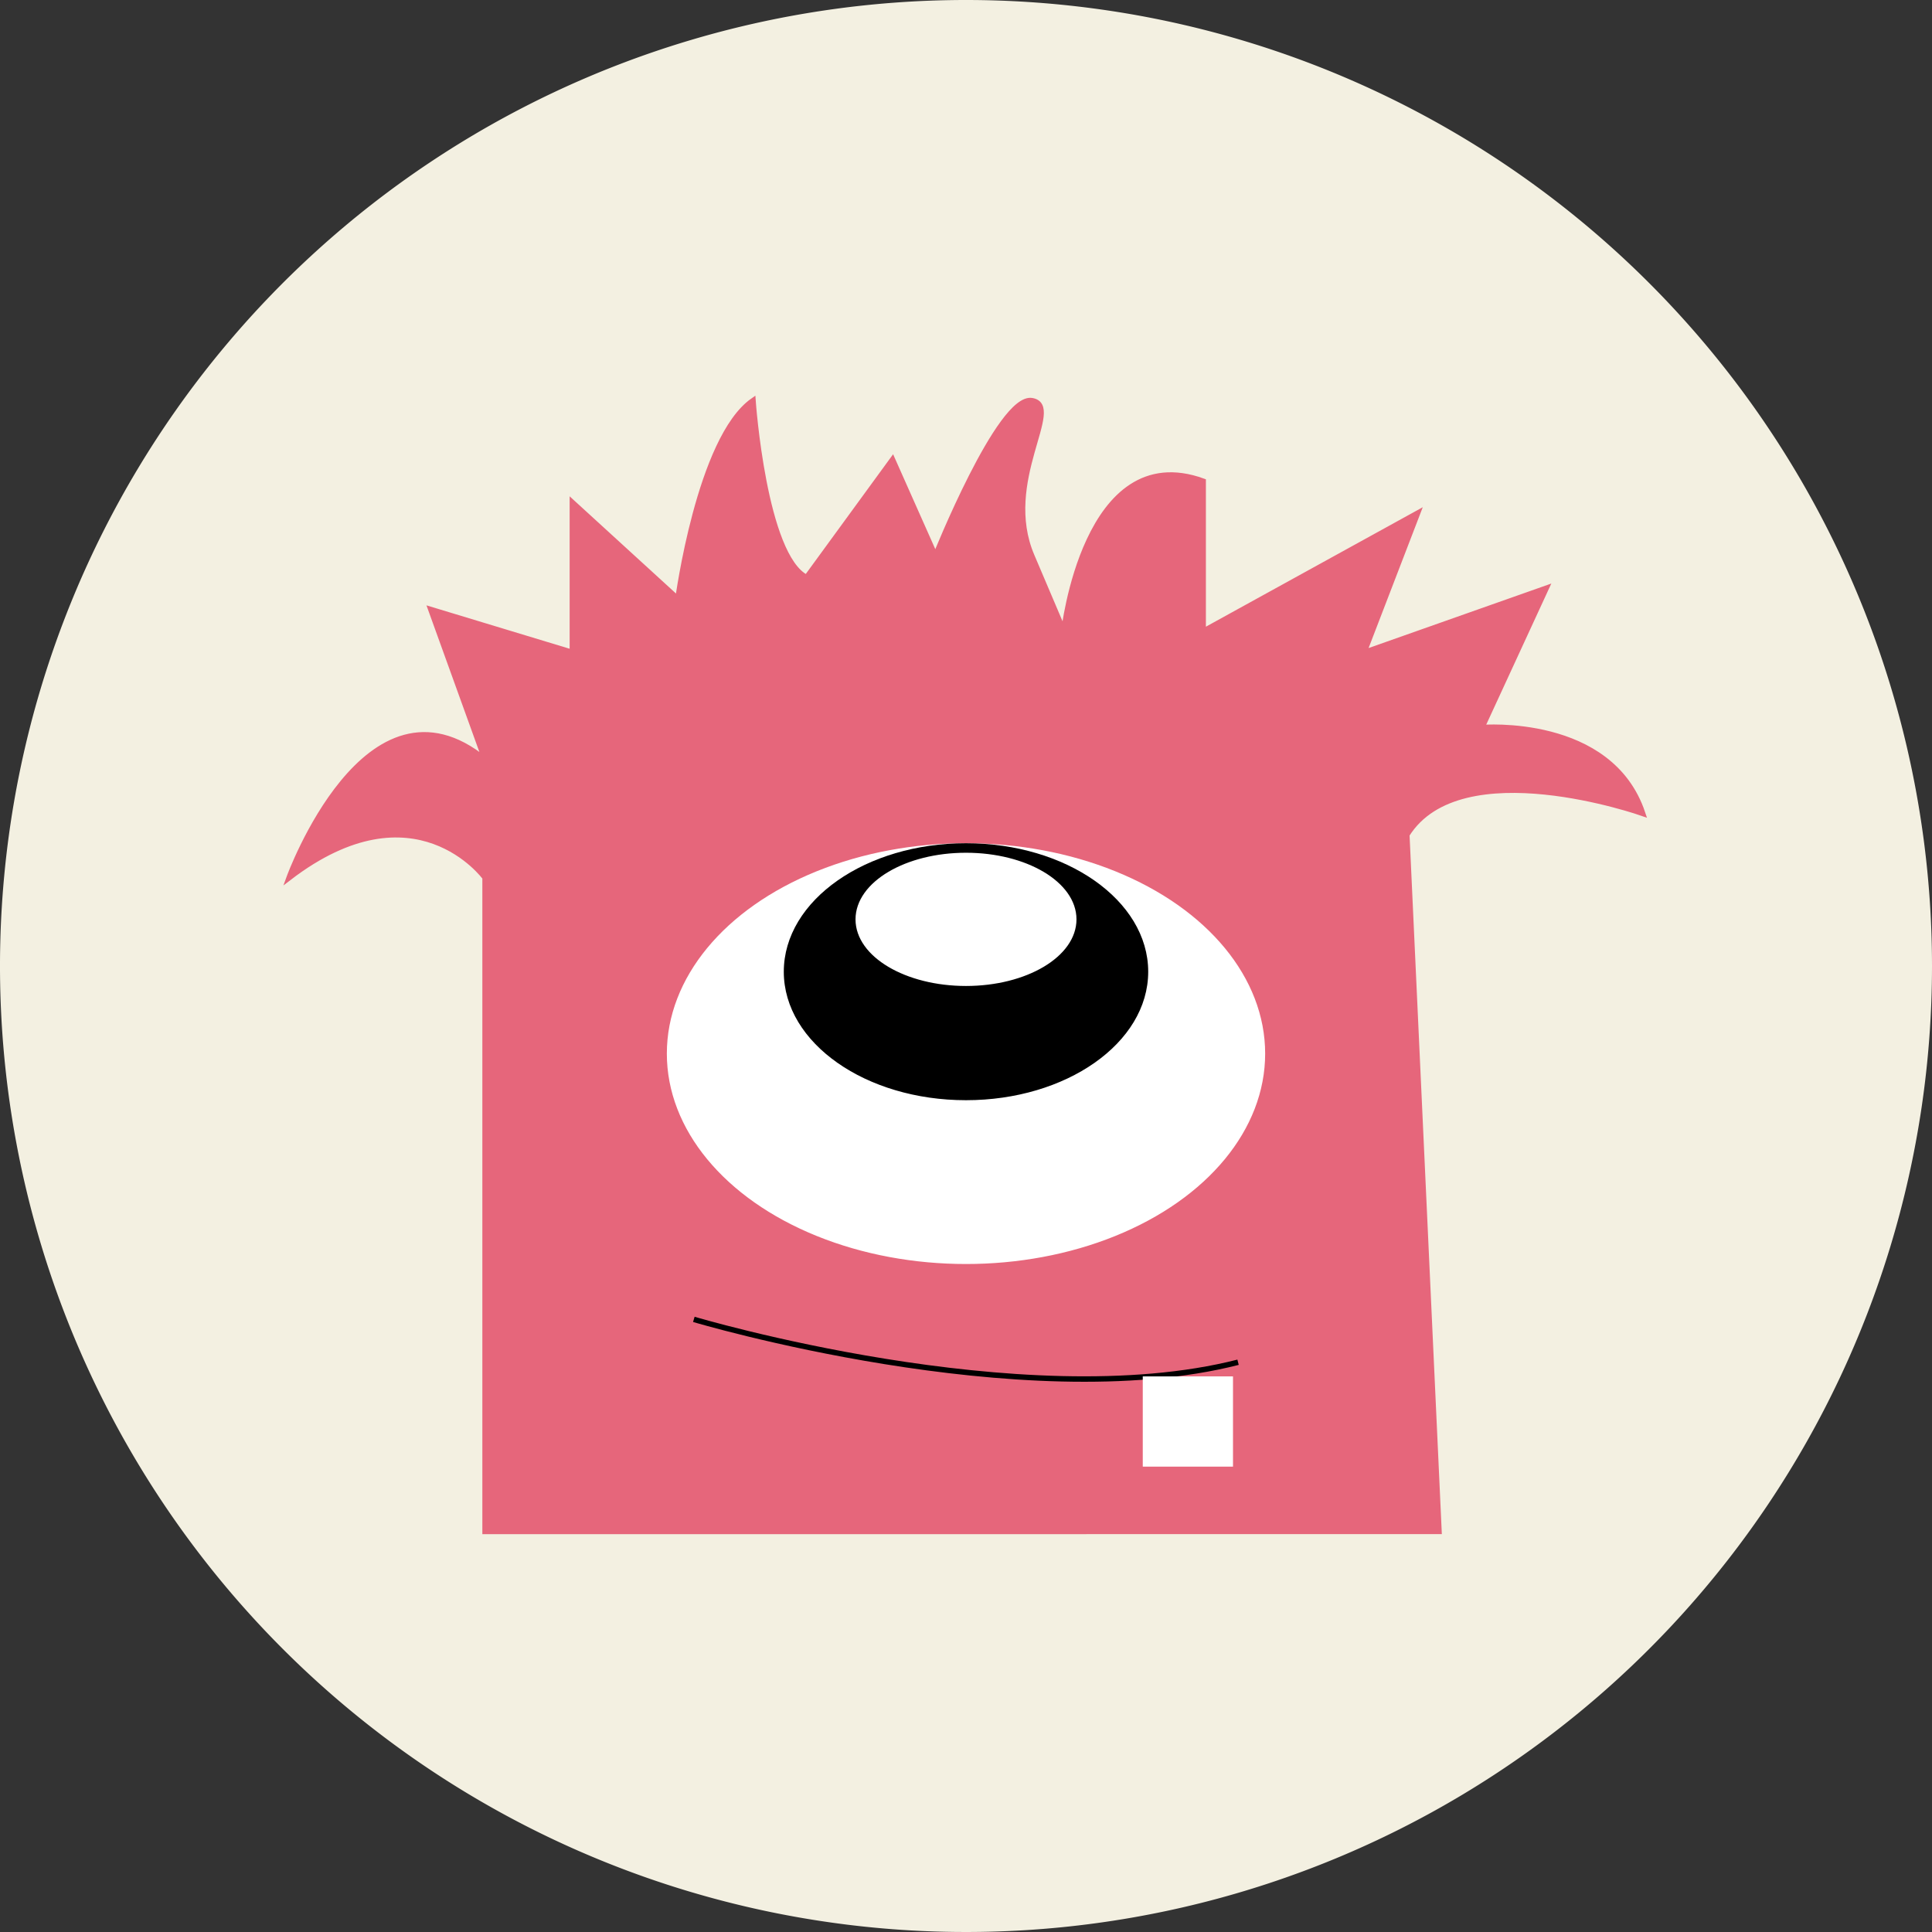 <svg xmlns="http://www.w3.org/2000/svg" viewBox="0 0 355 355"><rect x="0" y="0" width="355" height="355" fill="#333333" stroke="none"/><defs><style>.cls-1{fill:#f3f0e1;}.cls-2{fill:#e6667b;stroke:#e6667b;}.cls-2,.cls-3,.cls-4,.cls-5{stroke-miterlimit:10;}.cls-3{fill:#fff;stroke:#fff;}.cls-4,.cls-5{stroke:#000;}.cls-5{fill:none;}</style></defs><title>pink-alien</title><g id="Layer_2" data-name="Layer 2"><g id="Layer_1-2" data-name="Layer 1"><circle class="cls-1" cx="177.5" cy="177.5" r="177"/><path class="cls-1" d="M177.5,1A176.49,176.49,0,0,1,302.3,302.3,176.49,176.49,0,1,1,52.7,52.7,175.32,175.32,0,0,1,177.5,1m0-1A177.5,177.5,0,1,0,355,177.5,177.5,177.5,0,0,0,177.5,0Z"/><path class="cls-2" d="M89.13,281.4V161.26s-12.84-17.72-36,0c0,0,14.3-39.38,36-21.66L79.17,112l26,7.88V92.33l19.4,17.73s3.94-29.54,13.79-36.44c0,0,2,28.56,9.84,32.5L164,84.46l7.88,17.72s11.81-29.54,17.72-28.56-5.91,14.77,0,28.56L195.48,116s3.94-35.45,25.6-27.58V116L260.47,94.3l-9.85,25.61,33.48-11.82-11.81,25.6s23.63-2,29.54,15.76c0,0-33.48-11.82-43.33,3.94l5.91,128Z"/><ellipse class="cls-3" cx="177.5" cy="193.6" rx="54.47" ry="38.16"/><ellipse class="cls-4" cx="177.5" cy="178.55" rx="32.98" ry="23.11"/><ellipse class="cls-3" cx="177.5" cy="168.93" rx="19.8" ry="11.74"/><path class="cls-5" d="M127.49,242.43s60.31,18,100,7.88"/><rect class="cls-3" x="210.48" y="253.41" width="15.58" height="15.58"/></g></g></svg>